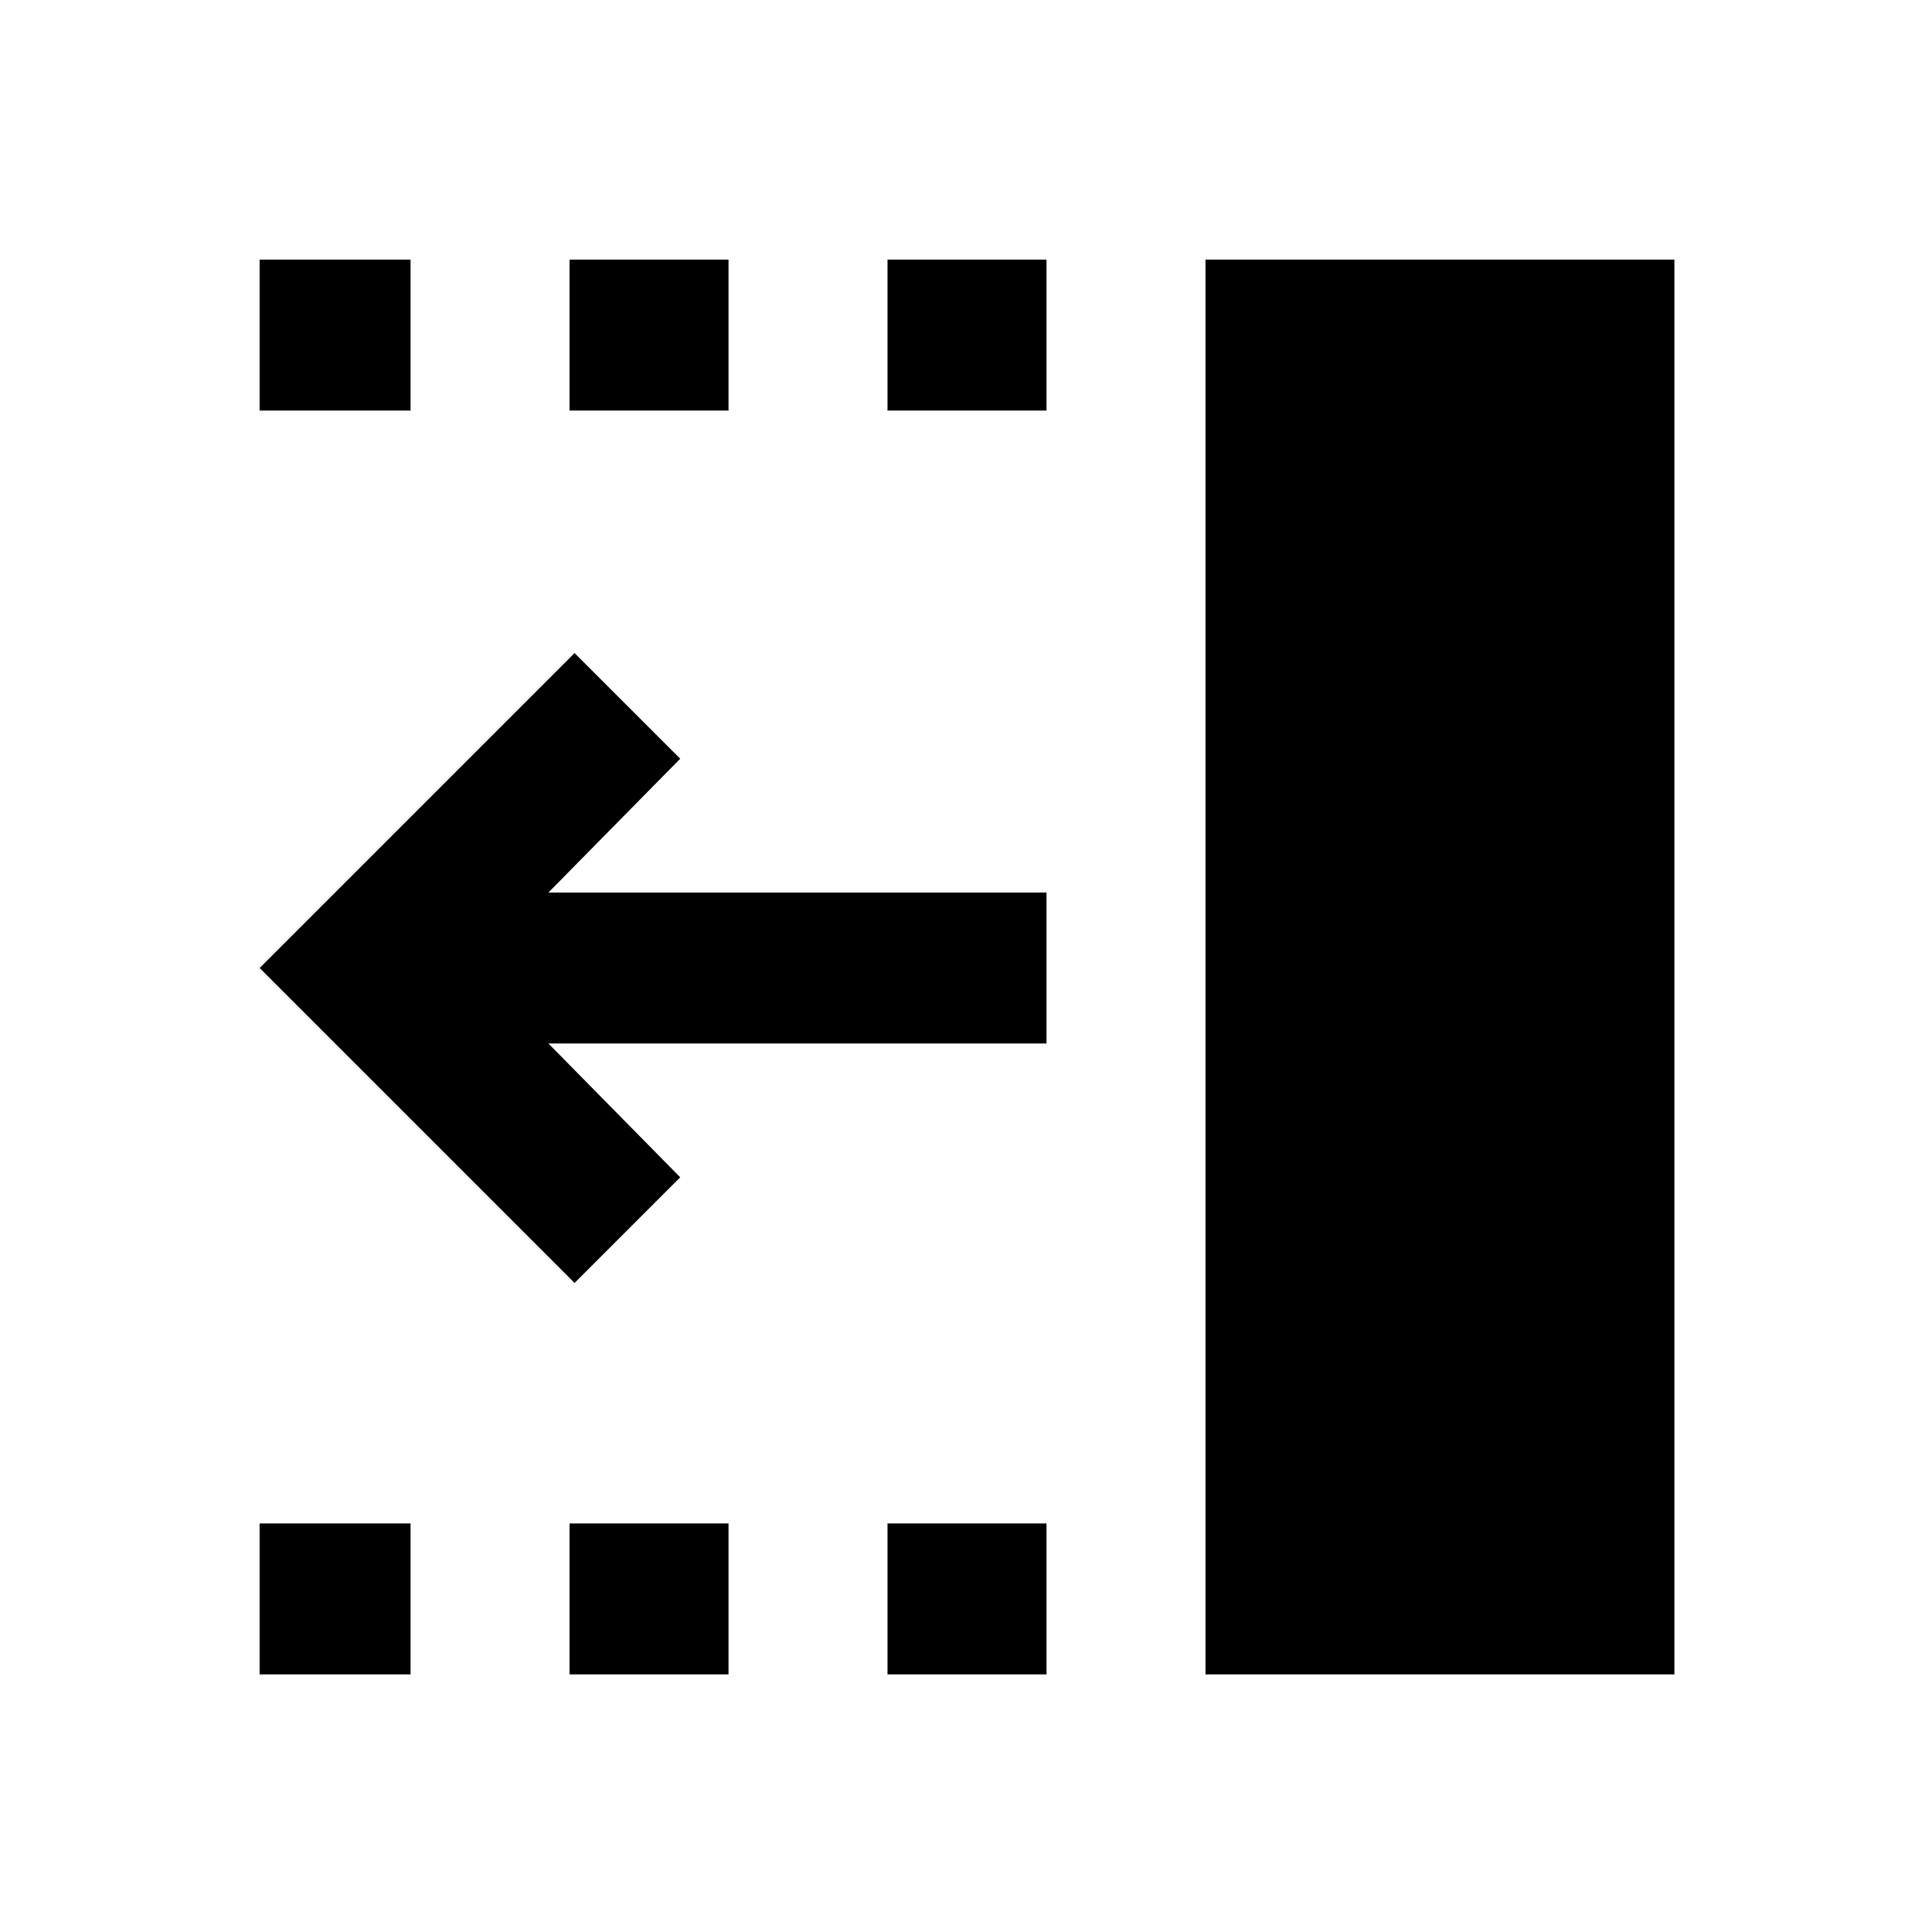<svg xmlns="http://www.w3.org/2000/svg" height="24" viewBox="0 96 960 960" width="24"><path d="M441 300v-75h79v75h-79Zm0 628v-75h79v75h-79ZM283 300v-75h79v75h-79Zm0 628v-75h79v75h-79ZM129 300v-75h75v75h-75Zm0 628v-75h75v75h-75Zm156.5-194.5L129 577l156.5-156.5L338 473l-65.5 66.5H520v75H272.5L338 681l-52.5 52.5ZM599 928V225h233v703H599Z"/></svg>